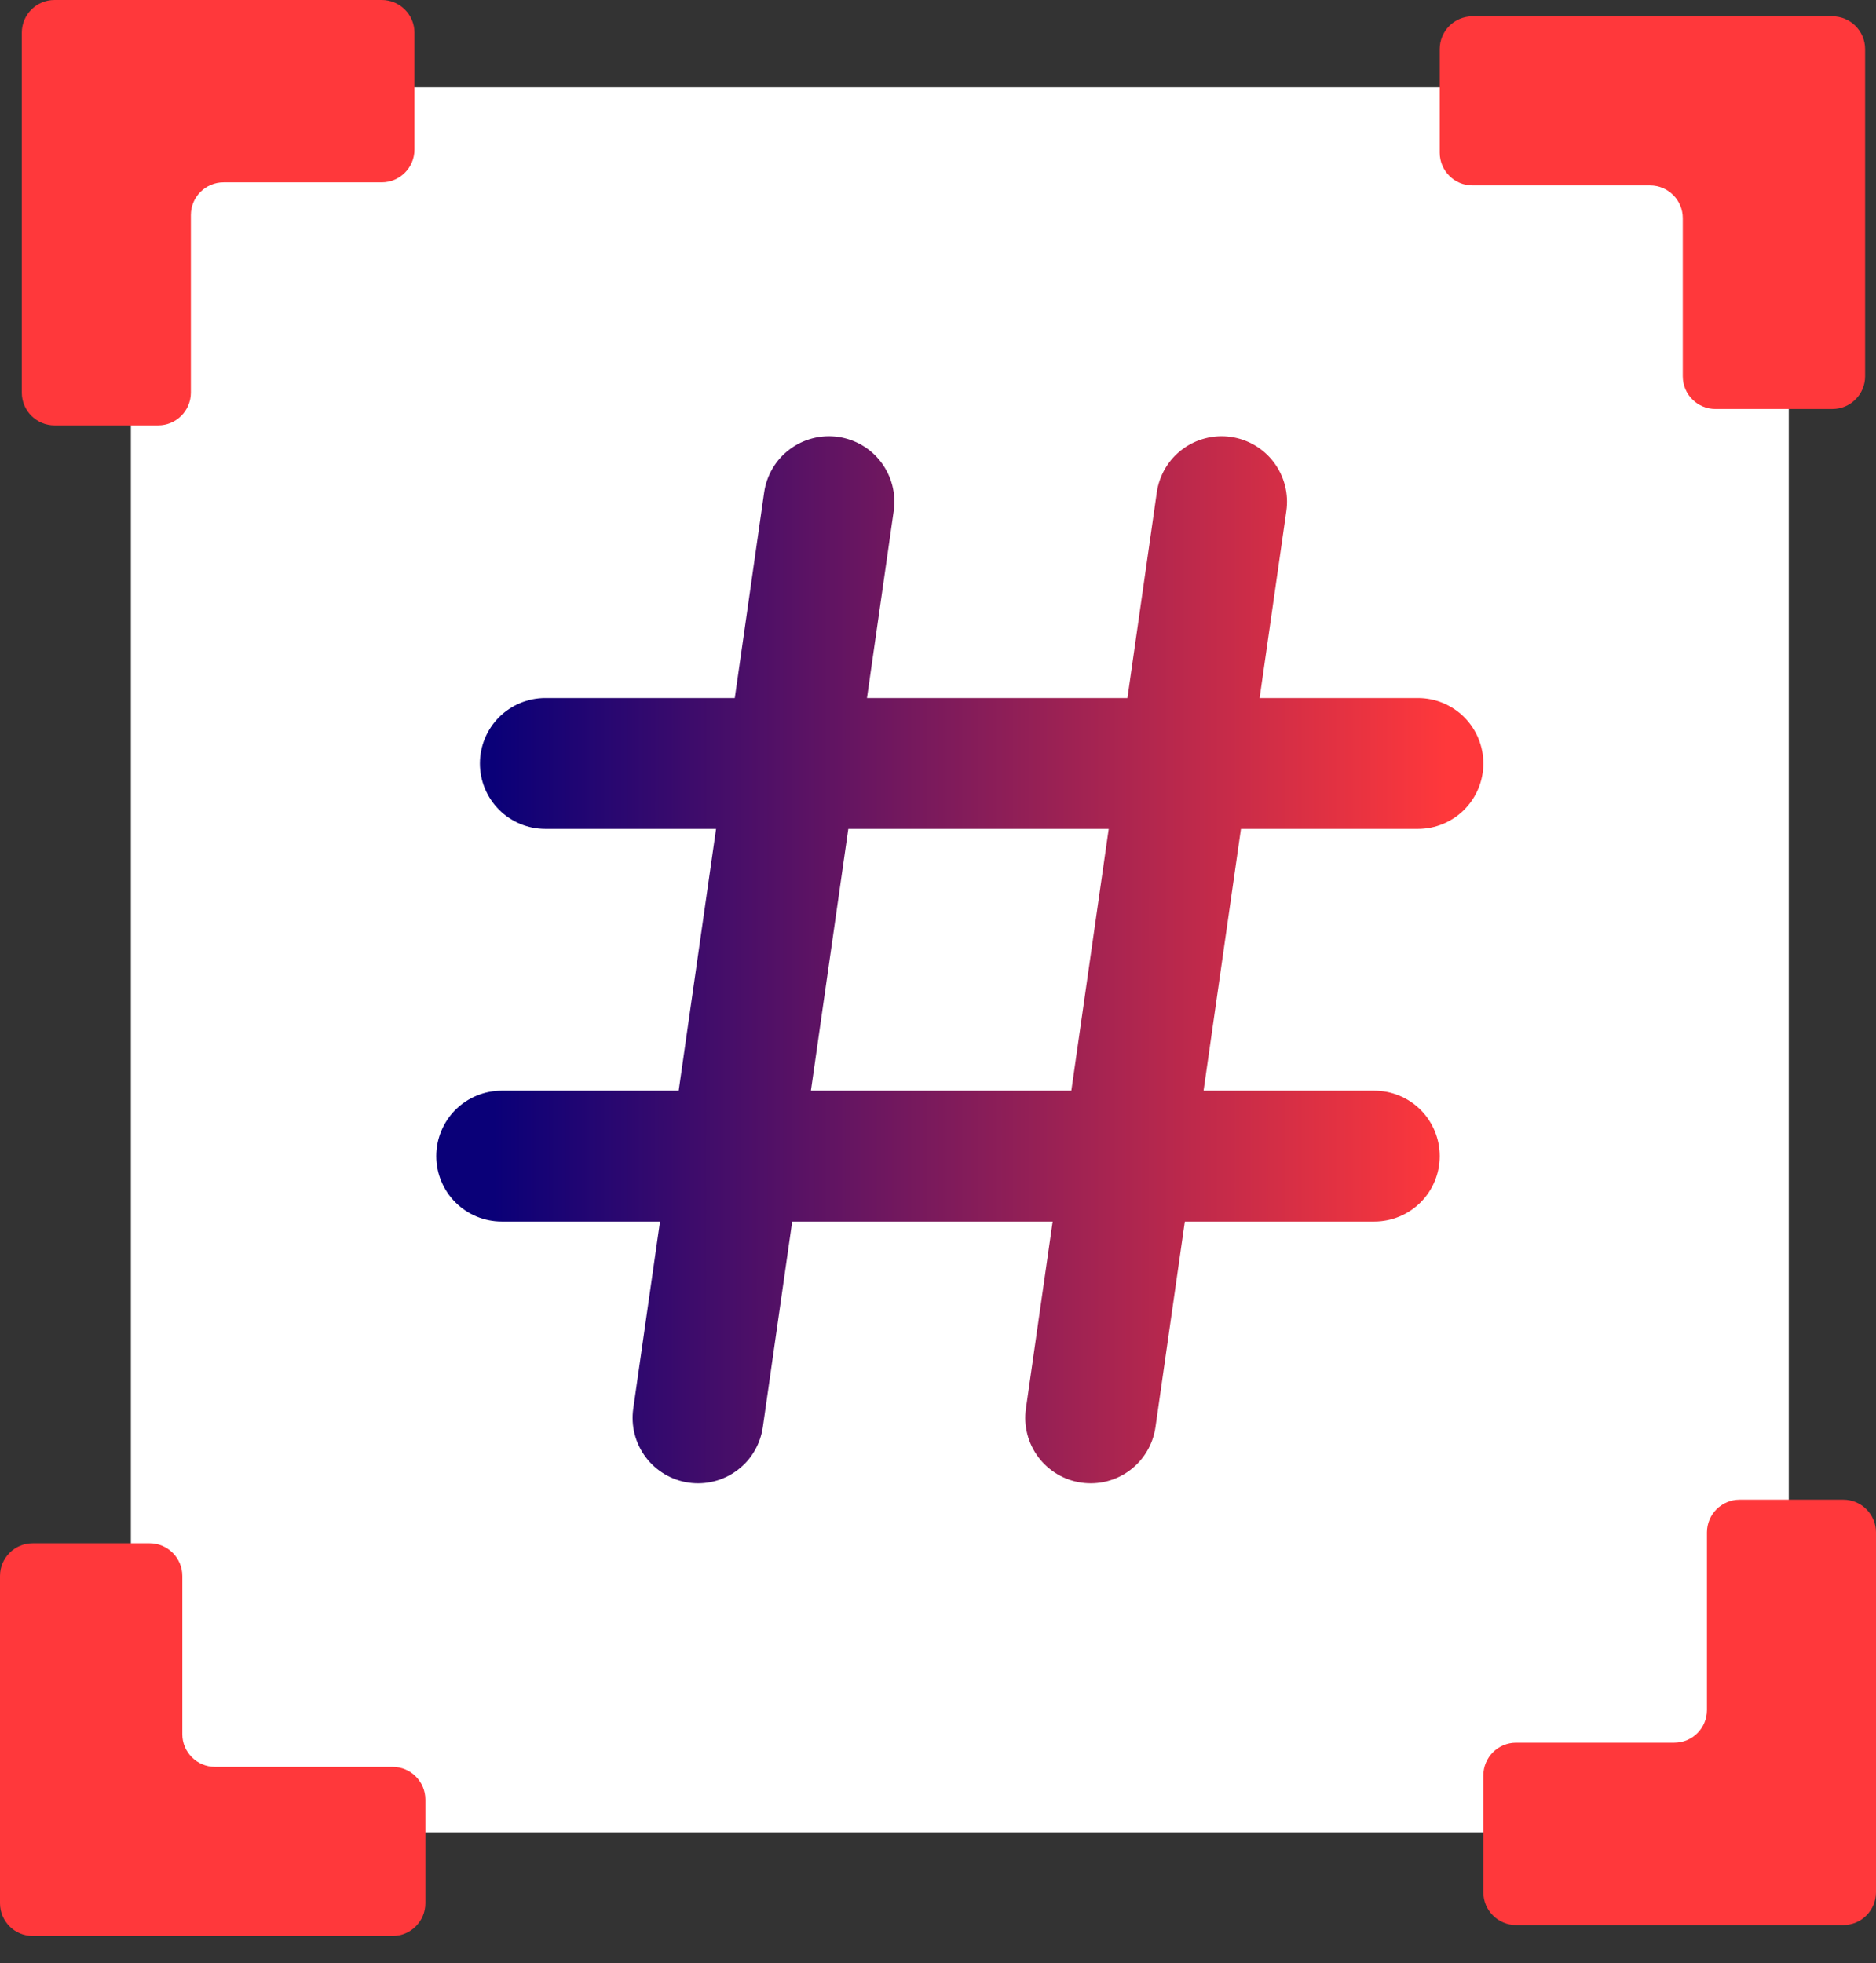 <svg width="43" height="45" viewBox="0 0 43 45" fill="none" xmlns="http://www.w3.org/2000/svg">
<rect x="0" y="0" width="43" height="45" fill="#333333" stroke="none"/>
<rect x="3" y="2" width="38" height="40" fill="white"/>
<path d="M33 1.125V3.5C33 3.914 33.336 4.25 33.75 4.25L37.821 4.25C38.236 4.25 38.571 4.586 38.571 5V8.625C38.571 9.039 38.907 9.375 39.321 9.375H42C42.414 9.375 42.75 9.039 42.75 8.625V1.125C42.75 0.711 42.414 0.375 42 0.375L33.75 0.375C33.336 0.375 33 0.711 33 1.125Z" fill="#FF383B"/>
<path d="M42.25 34.375L39.875 34.375C39.461 34.375 39.125 34.711 39.125 35.125L39.125 39.196C39.125 39.611 38.789 39.946 38.375 39.946L34.75 39.946C34.336 39.946 34 40.282 34 40.696L34 43.375C34 43.789 34.336 44.125 34.75 44.125L42.25 44.125C42.664 44.125 43 43.789 43 43.375L43 35.125C43 34.711 42.664 34.375 42.25 34.375Z" fill="#FF383B"/>
<path d="M1.25 9.75L3.625 9.75C4.039 9.75 4.375 9.414 4.375 9L4.375 4.929C4.375 4.514 4.711 4.179 5.125 4.179L8.75 4.179C9.164 4.179 9.5 3.843 9.5 3.429L9.5 0.75C9.5 0.336 9.164 5.74949e-07 8.75 5.93055e-07L1.25 9.20891e-07C0.836 9.38997e-07 0.5 0.336 0.5 0.75L0.5 9C0.5 9.414 0.836 9.75 1.25 9.75Z" fill="#FF383B"/>
<path d="M9.75 43.625L9.75 41.25C9.75 40.836 9.414 40.5 9 40.5L4.929 40.5C4.514 40.5 4.179 40.164 4.179 39.75L4.179 36.125C4.179 35.711 3.843 35.375 3.429 35.375L0.75 35.375C0.336 35.375 -7.5745e-07 35.711 -7.21238e-07 36.125L-6.55671e-08 43.625C-2.93554e-08 44.039 0.336 44.375 0.75 44.375L9 44.375C9.414 44.375 9.75 44.039 9.75 43.625Z" fill="#FF383B"/>
<g clip-path="url(#clip0_565_7401)">
<path d="M32.5 19C32.898 19 33.279 18.842 33.561 18.561C33.842 18.279 34 17.898 34 17.5C34 17.102 33.842 16.721 33.561 16.439C33.279 16.158 32.898 16 32.5 16H28.872L29.485 11.712C29.513 11.517 29.502 11.319 29.453 11.128C29.404 10.937 29.318 10.758 29.2 10.6C29.082 10.442 28.934 10.31 28.764 10.209C28.595 10.109 28.407 10.043 28.212 10.015C28.017 9.987 27.818 9.998 27.628 10.047C27.437 10.096 27.257 10.182 27.1 10.3C26.942 10.418 26.809 10.566 26.709 10.736C26.609 10.905 26.543 11.093 26.515 11.288L25.842 16H19.872L20.485 11.712C20.513 11.517 20.502 11.319 20.453 11.128C20.404 10.937 20.318 10.758 20.2 10.6C20.082 10.442 19.934 10.31 19.764 10.209C19.595 10.109 19.407 10.043 19.212 10.015C19.017 9.987 18.818 9.998 18.628 10.047C18.437 10.096 18.257 10.182 18.1 10.3C17.942 10.418 17.809 10.566 17.709 10.736C17.609 10.905 17.543 11.093 17.515 11.288L16.842 16H12.5C12.102 16 11.721 16.158 11.439 16.439C11.158 16.721 11 17.102 11 17.5C11 17.898 11.158 18.279 11.439 18.561C11.721 18.842 12.102 19 12.5 19H16.413L15.556 25H11.5C11.102 25 10.721 25.158 10.439 25.439C10.158 25.721 10 26.102 10 26.5C10 26.898 10.158 27.279 10.439 27.561C10.721 27.842 11.102 28 11.5 28H15.128L14.515 32.288C14.487 32.483 14.498 32.682 14.547 32.873C14.596 33.063 14.682 33.243 14.8 33.4C15.039 33.718 15.394 33.929 15.788 33.985C16.182 34.041 16.582 33.939 16.9 33.7C17.058 33.582 17.191 33.434 17.291 33.264C17.391 33.095 17.457 32.907 17.485 32.712L18.158 28H24.128L23.515 32.288C23.459 32.682 23.561 33.082 23.8 33.4C24.039 33.718 24.394 33.929 24.788 33.985C25.182 34.041 25.582 33.939 25.9 33.7C26.218 33.461 26.429 33.106 26.485 32.712L27.158 28H31.5C31.898 28 32.279 27.842 32.561 27.561C32.842 27.279 33 26.898 33 26.5C33 26.102 32.842 25.721 32.561 25.439C32.279 25.158 31.898 25 31.5 25H27.587L28.444 19H32.5ZM24.556 25H18.587L19.444 19H25.413L24.556 25Z" fill="url(#paint0_linear_565_7401)"/>
</g>
<defs>
<linearGradient id="paint0_linear_565_7401" x1="10" y1="22" x2="34" y2="22.002" gradientUnits="userSpaceOnUse">
<stop offset="0.055" stop-color="#0A0078"/>
<stop offset="0.965" stop-color="#FF383B"/>
</linearGradient>
<clipPath id="clip0_565_7401">
<rect width="24" height="24" fill="white" transform="translate(10 10)"/>
</clipPath>
</defs>
</svg>
